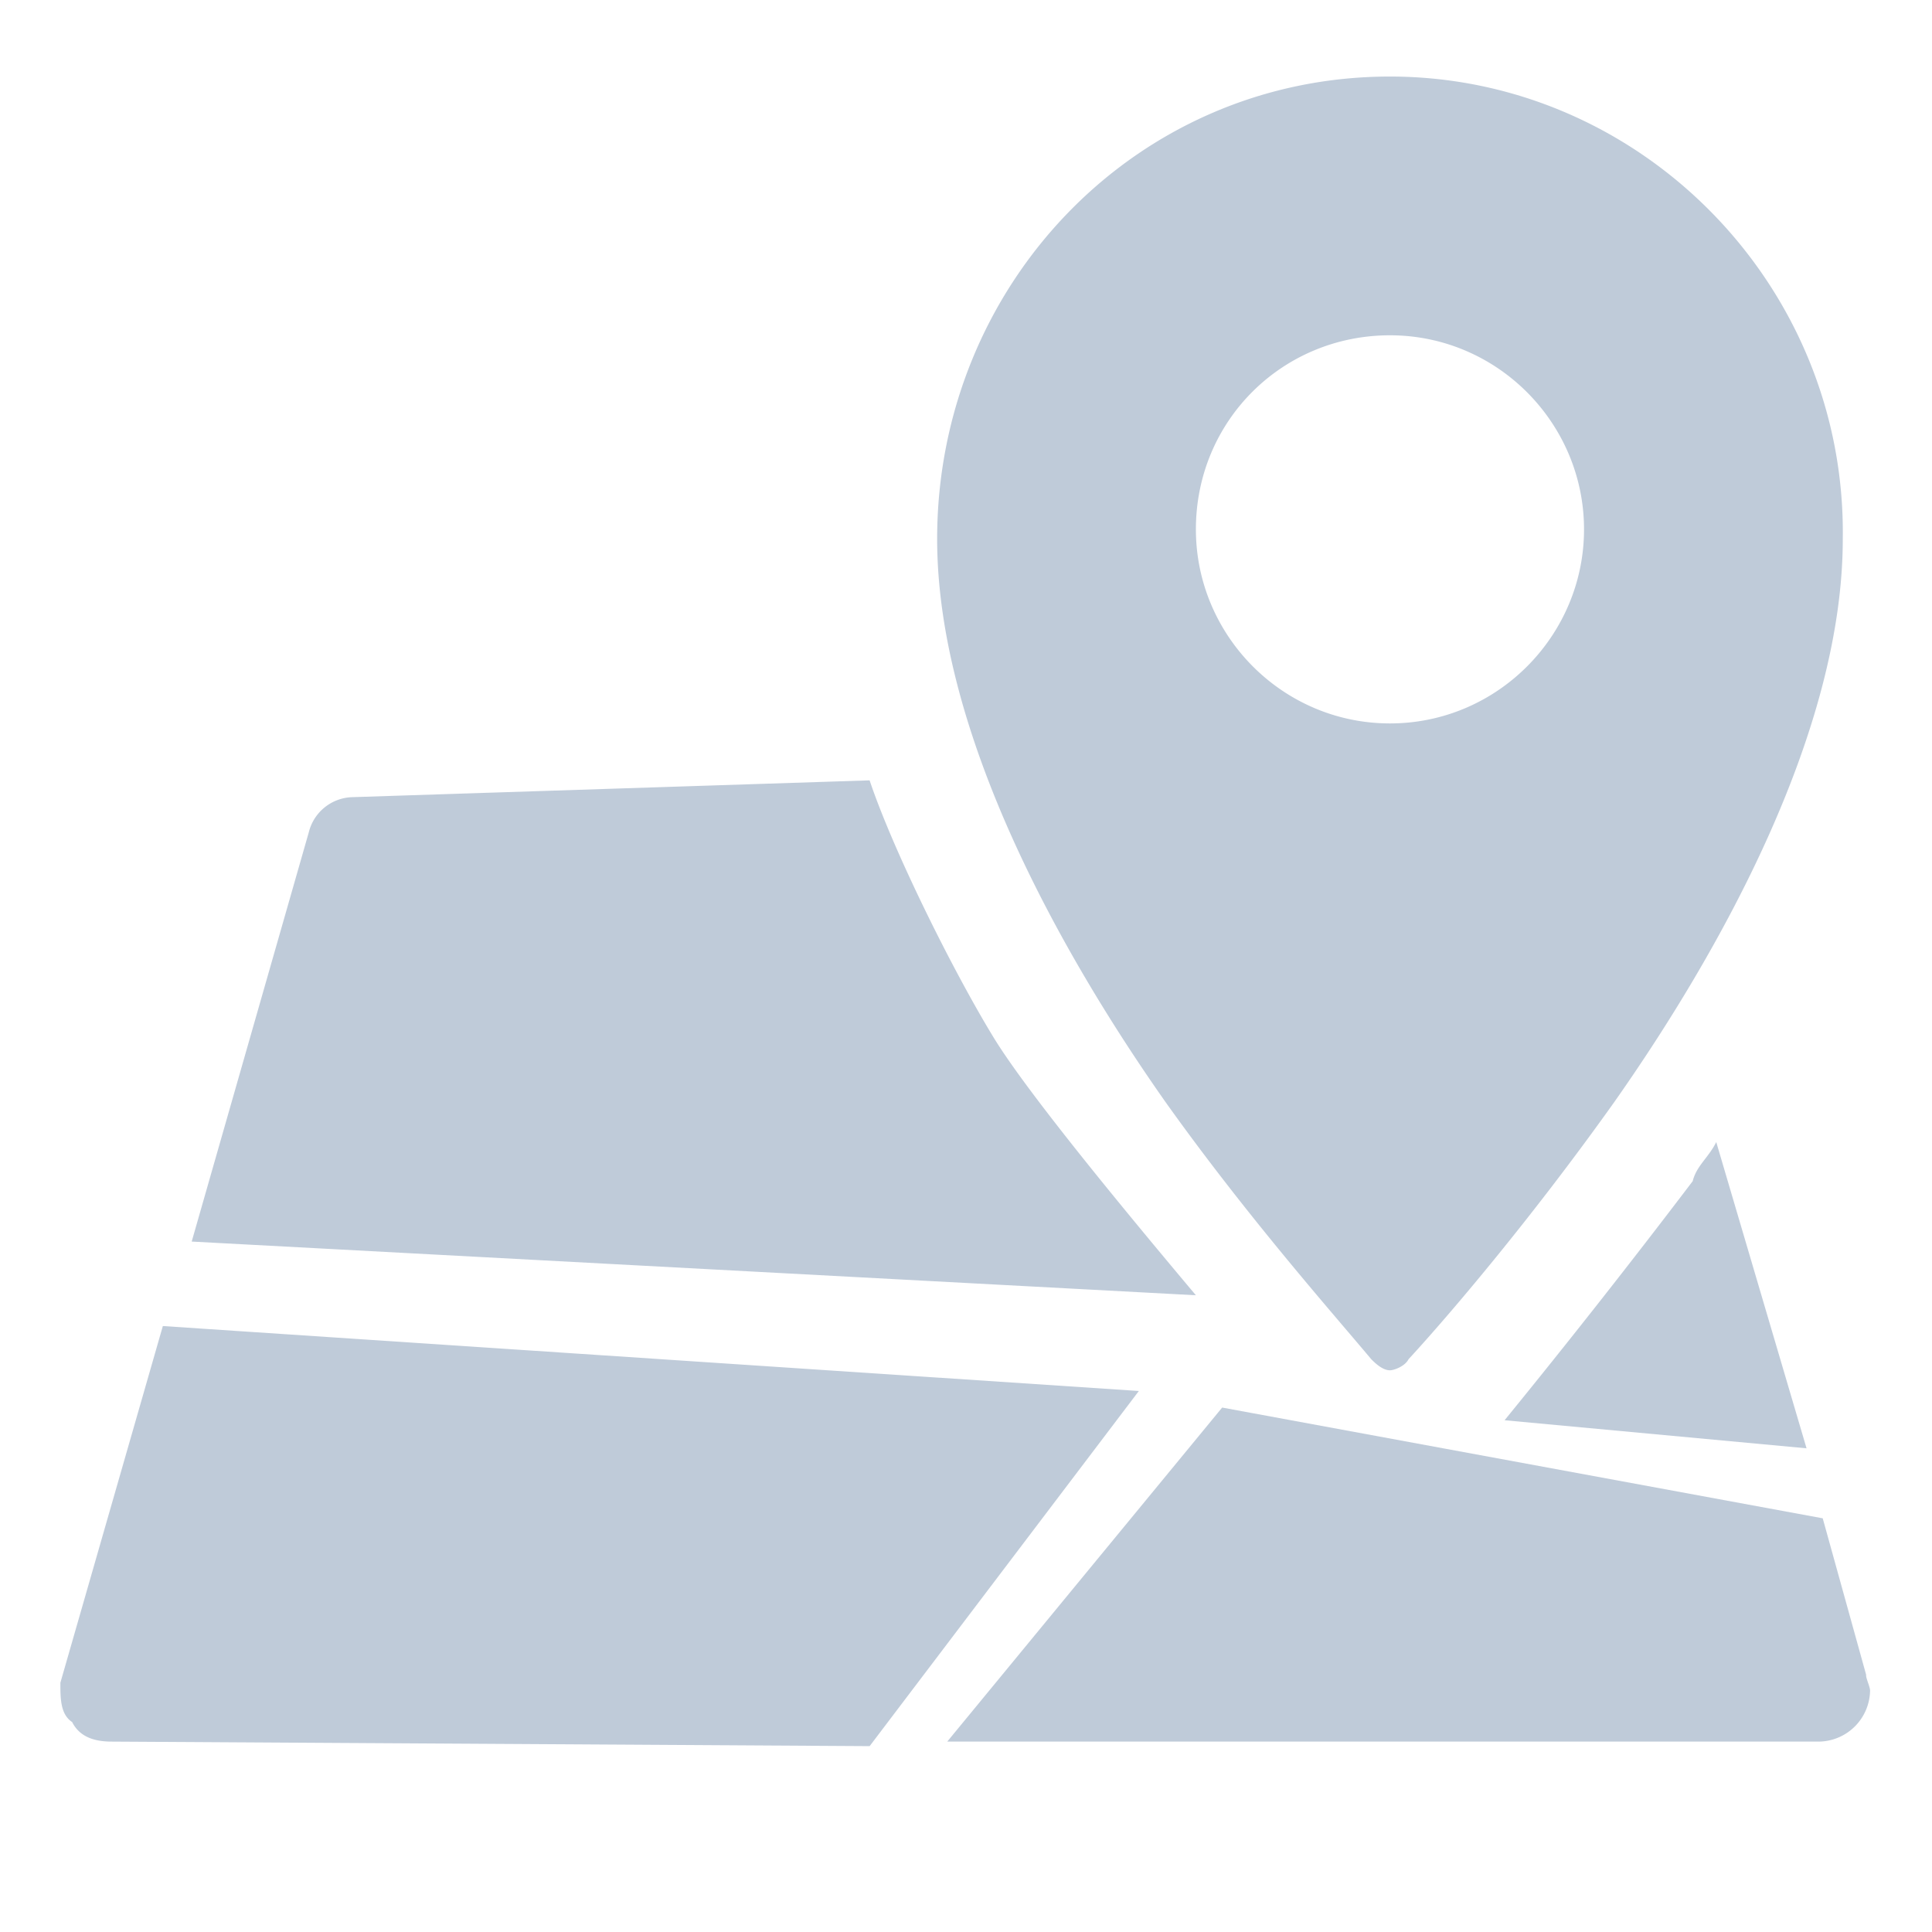 <?xml version="1.0" standalone="no"?><!DOCTYPE svg PUBLIC "-//W3C//DTD SVG 1.1//EN" "http://www.w3.org/Graphics/SVG/1.1/DTD/svg11.dtd"><svg class="icon" width="200px" height="200.00px" viewBox="0 0 1024 1024" version="1.1" xmlns="http://www.w3.org/2000/svg"><path fill="#bfcbd9" d="M736.709 40.571c-134.88 0-240 110.674-240 245.074 0 102.72 65.417 219.36 120.96 298.354 43.68 61.303 89.28 112.663 109.097 136.389 1.989 1.989 5.966 5.897 9.943 5.897 1.989 0 7.886-1.989 9.874-5.897 21.874-23.726 65.486-75.086 109.097-136.389 55.543-78.994 121.029-195.634 121.029-298.354 1.92-134.4-107.109-245.074-240-245.074z m0 342.857c-56.983 0-102.857-46.629-102.857-102.857 0-57.6 45.874-102.857 102.857-102.857s102.857 46.629 102.857 102.857-45.874 102.857-102.857 102.857z m-102.857 303.086L101.6 658.057l62.057-216.891a24.48 24.48 0 0 1 22.971-18.651l274.286-8.914c12.549 37.44 44.434 101.486 65.829 136.457 13.851 22.629 49.577 68.091 107.109 136.457zM460.914 925.486l-401.76-2.4c-8.366 0-16.731-2.057-20.914-10.354C32 908.617 32 900.251 32 891.886l54.309-189.051 517.303 34.423-142.629 188.16z m496.594-157.851l-160.046-14.88a4668.549 4668.549 0 0 0 99.703-126.72c2.057-8.229 8.366-12.411 12.48-20.709l47.863 162.309z m31.543 120.137c0 2.057 2.126 6.24 2.126 8.297a27.497 27.497 0 0 1-27.154 27.017H502.057l145.714-177.051 318.309 58.697 23.04 83.04z"  /></svg>